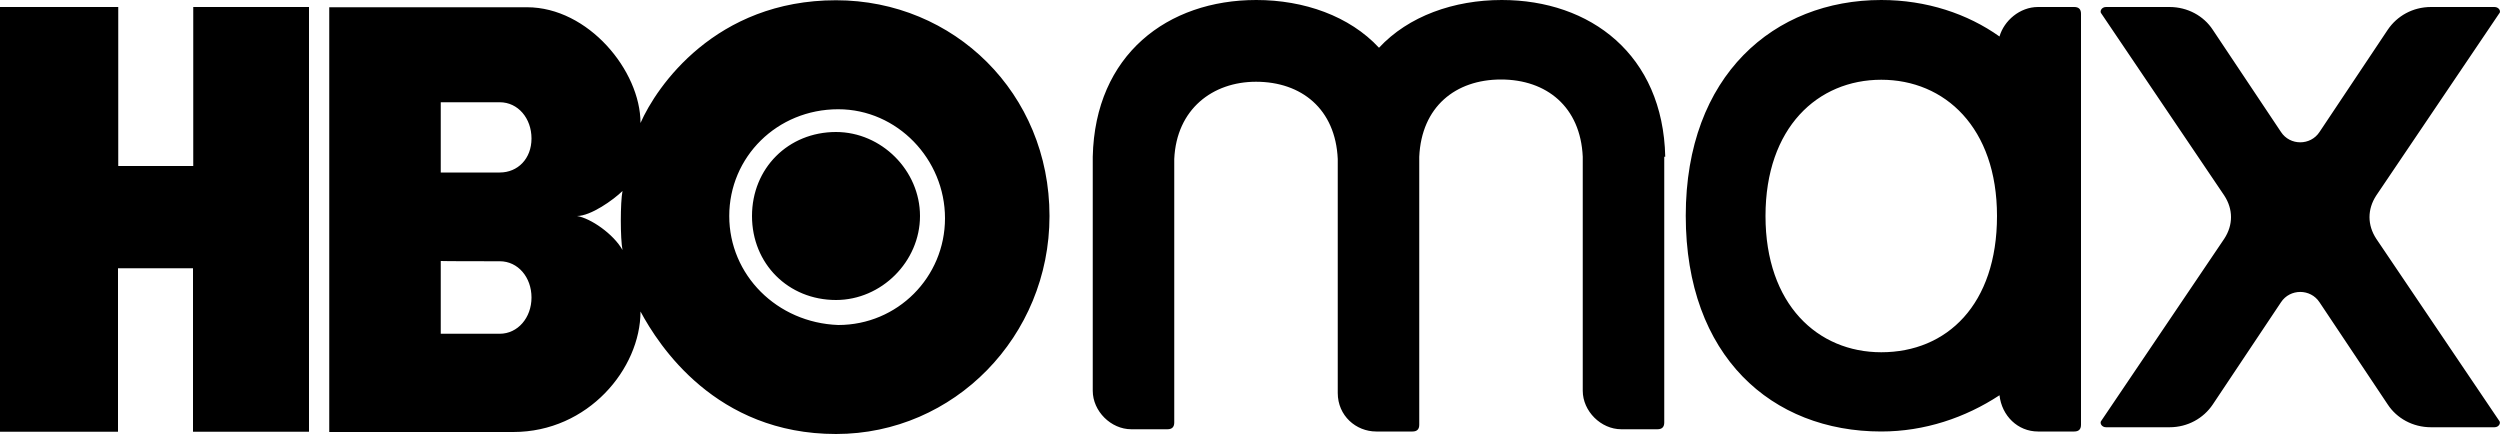 <svg xmlns="http://www.w3.org/2000/svg" viewBox="0 0 1000 173.6"><path d="M123.6 172.7H77.2v-65.4h-30v65.4H0V2.8h47.3v63.6h30V2.8h46.3v169.9c-.9 0 0 0 0 0zm210.8.9c47.3 0 85.4-39.1 85.4-87.2 0-49.1-38.2-86.3-85.4-86.3-48.2 0-71.8 34.5-78.2 49.1 0-20.9-20.9-46.3-45.4-46.3h-79.1v169.9h73.6c30 0 50.9-25.4 50.9-48.2 7.3 13.6 30.1 49 78.2 49zm-134.5-69.1c7.3 0 12.7 6.4 12.7 14.5s-5.5 14.5-12.7 14.5h-23.6v-29.1c0 .1 23.6.1 23.6.1zm0-63.6c7.3 0 12.7 6.4 12.7 14.5S207.1 69 199.9 69h-23.6V40.9h23.6zm30.9 45.5c5.5 0 14.5-6.4 18.2-10-.9 4.5-.9 19.1 0 23.6-3.6-6.4-12.7-12.7-18.2-13.6zm60.9 0c0-23.6 19.1-42.7 43.6-42.7 23.6 0 42.7 20 42.7 43.6S359 130 335.3 130c-24.5-.9-43.6-20-43.6-43.6zm42.7 33.6c18.2 0 33.6-15.4 33.6-33.6s-15.4-33.6-33.6-33.6c-19.1 0-33.6 14.5-33.6 33.6s14.5 33.6 33.6 33.6zm331.7-57.3c-.9-40.9-30-62.7-65.4-62.7-19.1 0-37.3 6.4-49.1 19.1C539.8 6.4 521.6 0 502.5 0c-35.4 0-64.5 21.8-65.4 62.7v93.6c0 8.2 7.3 15.4 15.4 15.4H467c1.8 0 2.7-.9 2.7-2.7V63.6c.9-20 15.4-30.9 32.7-30.9 18.2 0 31.8 10.9 32.7 30.9v93.6c0 9.1 7.3 15.4 15.4 15.4H565c1.8 0 2.7-.9 2.7-2.7V62.7c.9-20 14.5-30.9 32.7-30.9 18.2 0 31.8 10.9 32.7 30.9v93.6c0 8.2 7.3 15.4 15.4 15.4H663c1.8 0 2.7-.9 2.7-2.7V62.7zM997.8 2.8h-25.4c-7.3 0-13.6 3.6-17.3 9.1l-27.3 40.9c-3.6 5.5-11.8 5.5-15.4 0l-27.3-40.9c-3.6-5.5-10-9.1-17.3-9.1h-25.4c-1.8 0-2.7 1.8-1.8 2.7l49.1 72.7c3.6 5.5 3.6 11.8 0 17.3l-49.1 72.7c-.9.9 0 2.7 1.8 2.7h25.4c7.3 0 13.6-3.6 17.3-9.1l27.3-40.9c3.6-5.5 11.8-5.5 15.4 0l27.3 40.9c3.6 5.5 10 9.1 17.3 9.1h25.4c1.8 0 2.7-1.8 1.8-2.7l-49.1-72.7c-3.6-5.5-3.6-11.8 0-17.3l49.1-72.7c1-.9 0-2.7-1.8-2.7zm-168.1 0h-14.5c-7.3 0-13.6 5.5-15.4 11.8C787 5.5 770.6 0 752.5 0c-42.7 0-78.2 30-78.2 86.3s34.5 86.3 78.2 86.3c17.3 0 33.6-5.5 47.3-14.5.9 8.2 7.3 14.5 15.4 14.5h14.5c1.8 0 2.7-.9 2.7-2.7V5.5c0-1.8-.9-2.7-2.7-2.7zm-77.2 138.1c-25.4 0-46.3-19.1-46.3-54.5s20.9-54.5 46.3-54.5 46.3 19.1 46.3 54.5-20 54.5-46.3 54.5z"/></svg>